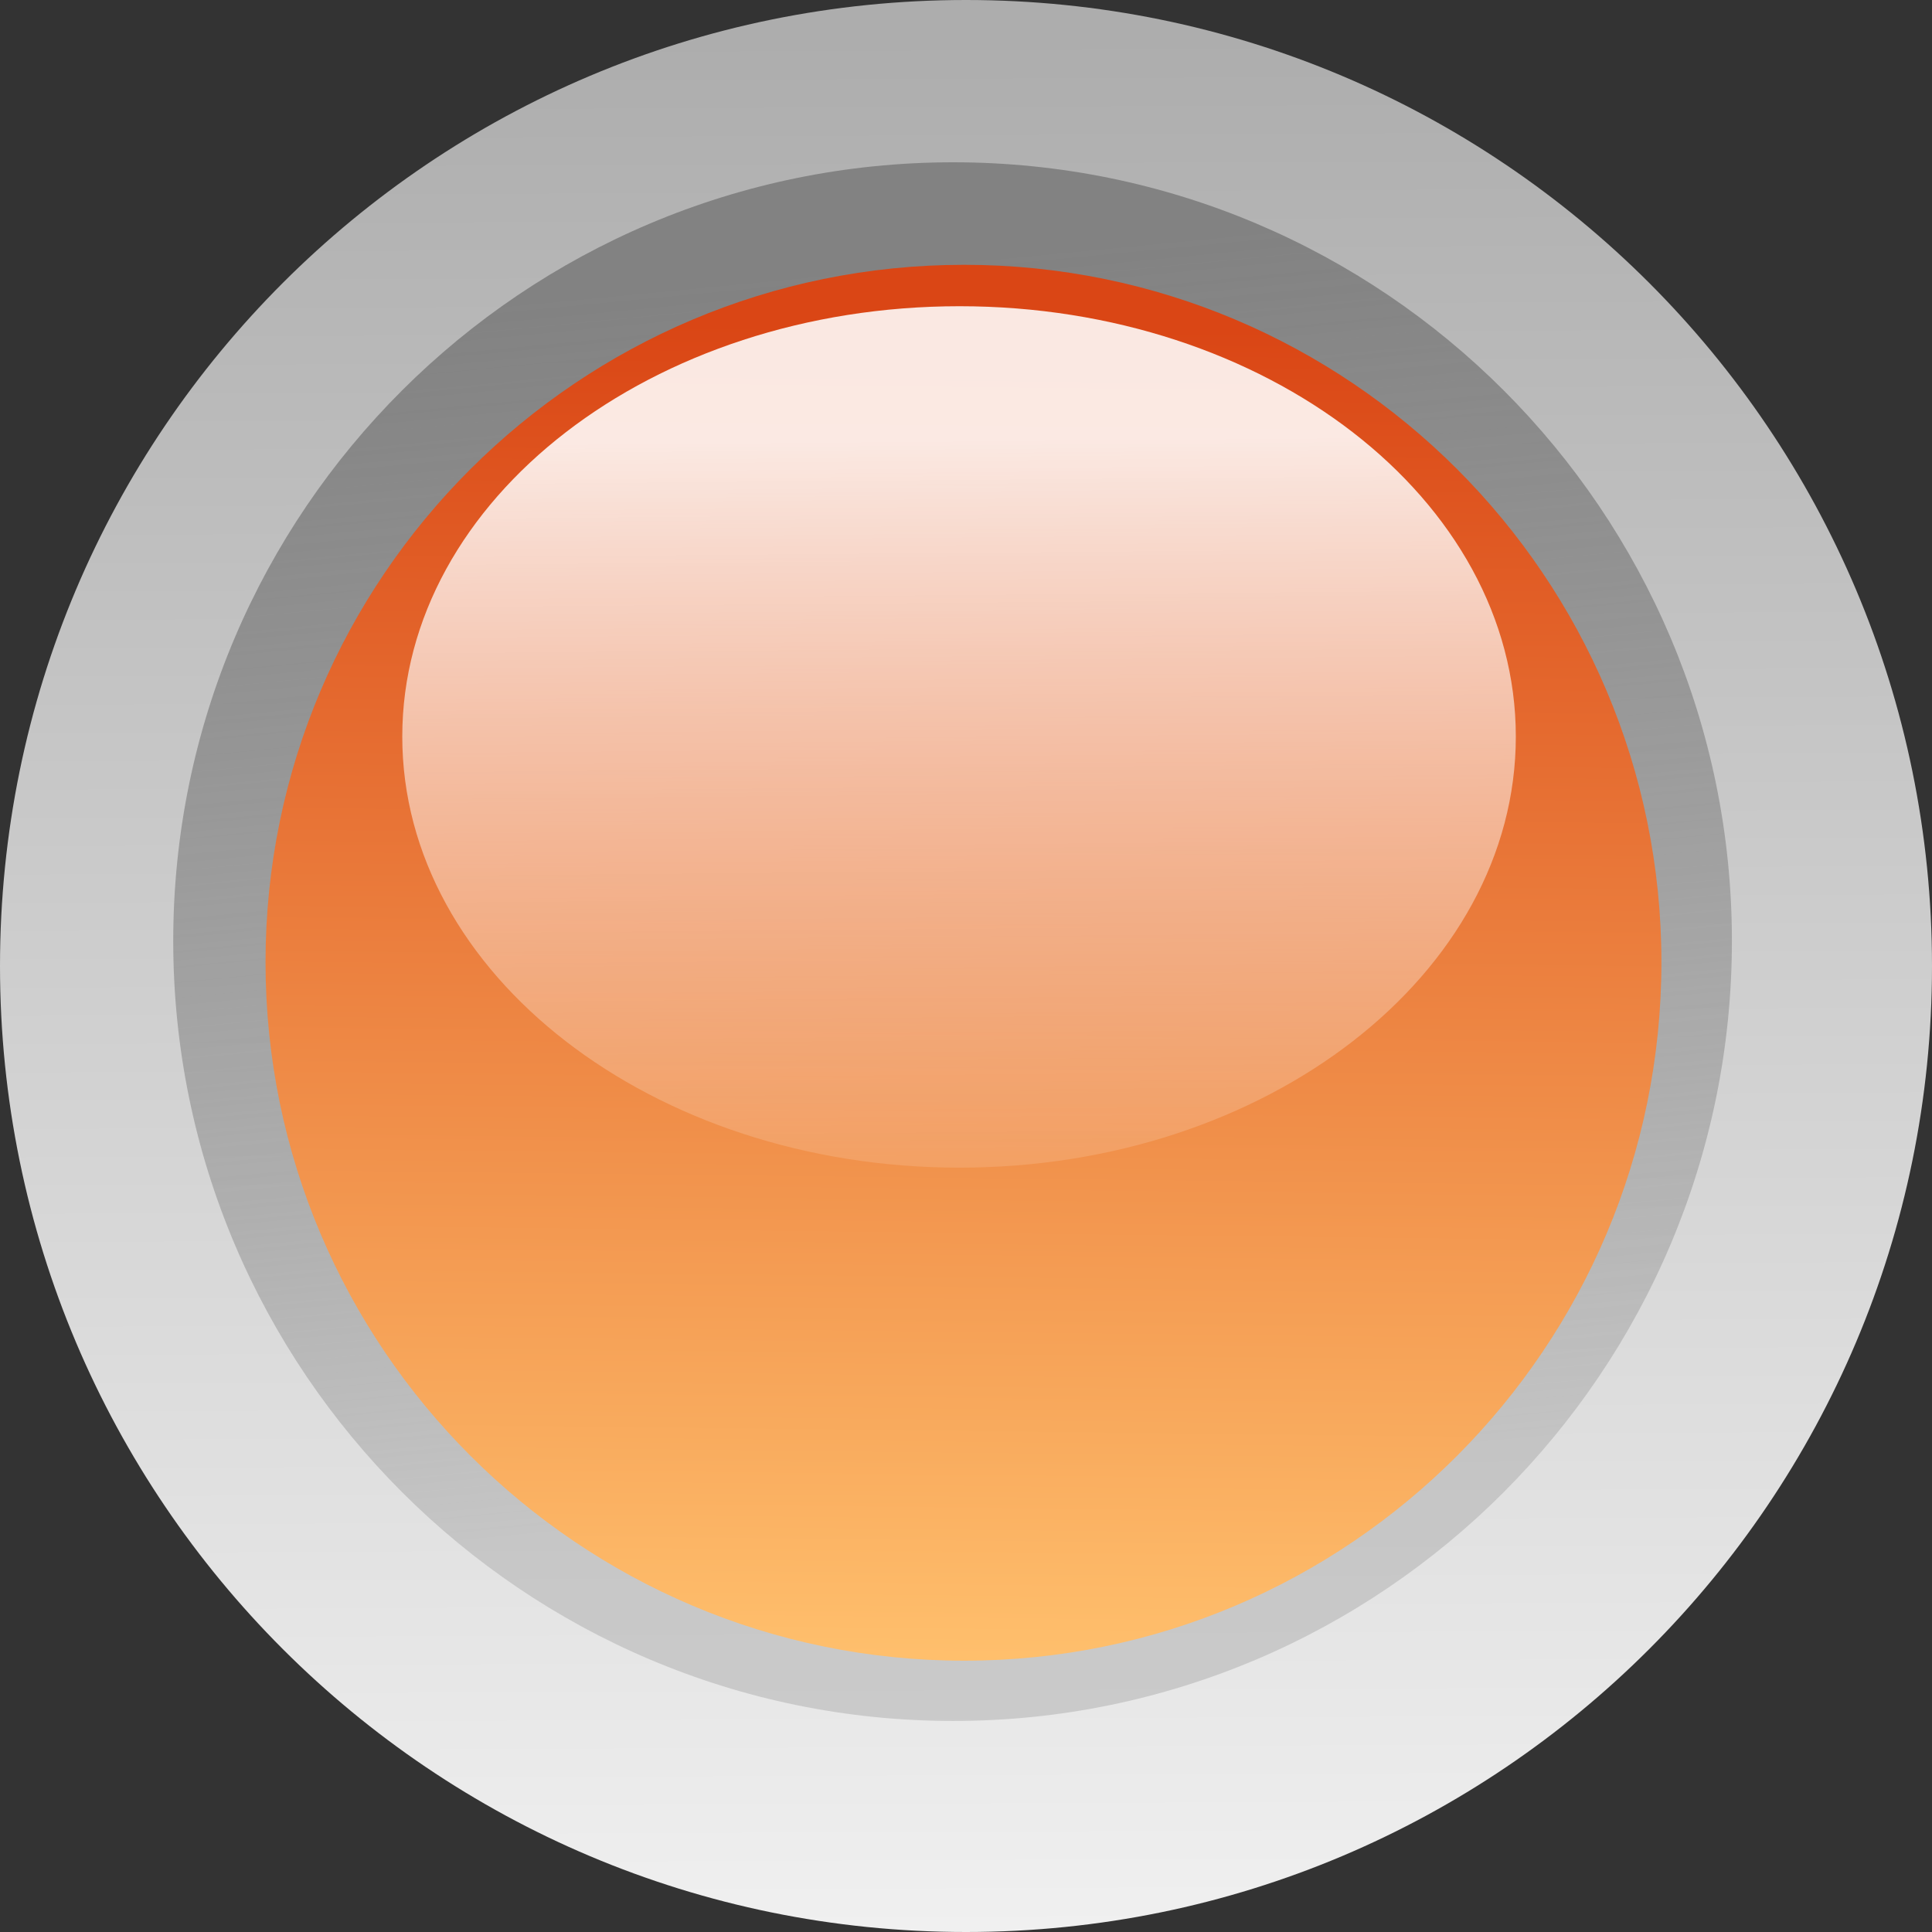 <?xml version="1.0" encoding="UTF-8" standalone="no"?>
<!-- Created with Inkscape (http://www.inkscape.org/) --><svg height="50px" id="svg9493" inkscape:export-filename="/datas/Projs/Cliparts Stocker/led/led_circle_orange.png" inkscape:export-xdpi="90.000000" inkscape:export-ydpi="90.000000" inkscape:version="0.42" sodipodi:docbase="/datas/Projs/Cliparts Stocker/led" sodipodi:docname="led_circle_orange.svg" sodipodi:version="0.32" width="50px" xmlns="http://www.w3.org/2000/svg" xmlns:cc="http://web.resource.org/cc/" xmlns:dc="http://purl.org/dc/elements/1.1/" xmlns:inkscape="http://www.inkscape.org/namespaces/inkscape" xmlns:rdf="http://www.w3.org/1999/02/22-rdf-syntax-ns#" xmlns:sodipodi="http://inkscape.sourceforge.net/DTD/sodipodi-0.dtd" xmlns:svg="http://www.w3.org/2000/svg" xmlns:xlink="http://www.w3.org/1999/xlink">
  <rect width="100%" height="100%" fill="#333333" stroke="none"/>
  <defs id="defs9495">
    <linearGradient gradientUnits="userSpaceOnUse" id="linearGradient6686" inkscape:collect="always" x1="23.403" x2="23.39" xlink:href="#linearGradient6506" y1="44.067" y2="42.884"/>
    <linearGradient id="linearGradient6652">
      <stop id="stop6654" offset="0" style="stop-color:#da4615;stop-opacity:1;"/>
      <stop id="stop6656" offset="1" style="stop-color:#ffc06d;stop-opacity:1;"/>
    </linearGradient>
    <linearGradient gradientUnits="userSpaceOnUse" id="linearGradient6684" inkscape:collect="always" x1="23.214" x2="23.201" xlink:href="#linearGradient6652" y1="42.755" y2="43.893"/>
    <linearGradient gradientUnits="userSpaceOnUse" id="linearGradient6682" inkscape:collect="always" x1="23.35" x2="23.441" xlink:href="#linearGradient5756" y1="42.768" y2="43.711"/>
    <linearGradient gradientUnits="userSpaceOnUse" id="linearGradient6680" inkscape:collect="always" x1="23.193" x2="23.2" xlink:href="#linearGradient5742" y1="42.429" y2="44"/>
    <linearGradient id="linearGradient6506">
      <stop id="stop6508" offset="0" style="stop-color:#ffffff;stop-opacity:0;"/>
      <stop id="stop6510" offset="1" style="stop-color:#ffffff;stop-opacity:0.875;"/>
    </linearGradient>
    <linearGradient gradientUnits="userSpaceOnUse" id="linearGradient7498" inkscape:collect="always" x1="23.403" x2="23.39" xlink:href="#linearGradient6506" y1="44.067" y2="42.884"/>
    <linearGradient id="linearGradient7464">
      <stop id="stop7466" offset="0" style="stop-color:#00039a;stop-opacity:1;"/>
      <stop id="stop7468" offset="1" style="stop-color:#afa5ff;stop-opacity:1;"/>
    </linearGradient>
    <linearGradient gradientUnits="userSpaceOnUse" id="linearGradient7496" inkscape:collect="always" x1="23.214" x2="23.201" xlink:href="#linearGradient7464" y1="42.755" y2="43.893"/>
    <linearGradient id="linearGradient5756">
      <stop id="stop5758" offset="0" style="stop-color:#828282;stop-opacity:1;"/>
      <stop id="stop5760" offset="1" style="stop-color:#929292;stop-opacity:0.353;"/>
    </linearGradient>
    <linearGradient gradientUnits="userSpaceOnUse" id="linearGradient9321" inkscape:collect="always" x1="22.935" x2="23.662" xlink:href="#linearGradient5756" y1="42.7" y2="43.893"/>
    <linearGradient id="linearGradient5742">
      <stop id="stop5744" offset="0" style="stop-color:#adadad;stop-opacity:1;"/>
      <stop id="stop5746" offset="1" style="stop-color:#f0f0f0;stop-opacity:1;"/>
    </linearGradient>
    <linearGradient gradientUnits="userSpaceOnUse" id="linearGradient7492" inkscape:collect="always" x1="23.193" x2="23.2" xlink:href="#linearGradient5742" y1="42.429" y2="44"/>
    <linearGradient gradientUnits="userSpaceOnUse" id="linearGradient9527" inkscape:collect="always" x1="23.193" x2="23.2" xlink:href="#linearGradient5742" y1="42.429" y2="44"/>
    <linearGradient gradientUnits="userSpaceOnUse" id="linearGradient9529" inkscape:collect="always" x1="22.935" x2="23.662" xlink:href="#linearGradient5756" y1="42.7" y2="43.893"/>
    <linearGradient gradientUnits="userSpaceOnUse" id="linearGradient9531" inkscape:collect="always" x1="23.214" x2="23.201" xlink:href="#linearGradient7464" y1="42.755" y2="43.893"/>
    <linearGradient gradientUnits="userSpaceOnUse" id="linearGradient9533" inkscape:collect="always" x1="23.403" x2="23.39" xlink:href="#linearGradient6506" y1="44.067" y2="42.884"/>
  </defs>
  <sodipodi:namedview bordercolor="#666666" borderopacity="1.0" id="base" inkscape:current-layer="layer1" inkscape:cx="25.000000" inkscape:cy="25.000000" inkscape:document-units="px" inkscape:pageopacity="0.0" inkscape:pageshadow="2" inkscape:window-height="693" inkscape:window-width="1024" inkscape:window-x="0" inkscape:window-y="25" inkscape:zoom="10.480000" pagecolor="#ffffff"/>
  <g id="layer1" inkscape:groupmode="layer" inkscape:label="Calque 1">
    <g id="g9467" style="overflow:visible" transform="matrix(31.25,0,0,31.25,-625,-1400.000)">
      <path d="M 24,43.2 C 24,43.642 23.642,44 23.2,44 C 22.758,44 22.4,43.642 22.4,43.2 C 22.4,42.758 22.758,42.4 23.2,42.4 C 23.642,42.4 24,42.758 24,43.2 z " id="path6658" style="fill:url(#linearGradient6680);fill-opacity:1;stroke:none;stroke-width:0.8;stroke-linecap:round;stroke-linejoin:round;stroke-miterlimit:4;stroke-opacity:1;overflow:visible" transform="translate(-2.4,2.4)"/>
      <path d="M 23.906,43.296 C 23.906,43.625 23.639,43.893 23.31,43.893 C 22.981,43.893 22.713,43.625 22.713,43.296 C 22.713,42.967 22.981,42.7 23.31,42.7 C 23.639,42.7 23.906,42.967 23.906,43.296 z " id="path6660" style="fill:url(#linearGradient6682);fill-opacity:1;stroke:none;stroke-width:0.8;stroke-linecap:round;stroke-linejoin:round;stroke-miterlimit:4;stroke-opacity:1;overflow:visible" transform="matrix(1.082,0,0,1.082,-4.432,-1.267)"/>
      <path d="M 23.906,43.296 C 23.906,43.625 23.639,43.893 23.31,43.893 C 22.981,43.893 22.713,43.625 22.713,43.296 C 22.713,42.967 22.981,42.7 23.31,42.7 C 23.639,42.7 23.906,42.967 23.906,43.296 z " id="path6662" style="fill:url(#linearGradient6684);fill-opacity:1;stroke:none;stroke-width:0.8;stroke-linecap:round;stroke-linejoin:round;stroke-miterlimit:4;stroke-opacity:1;overflow:visible" transform="matrix(0.969,0,0,0.969,-1.789,3.643)"/>
      <path d="M 23.906,43.296 C 23.906,43.625 23.639,43.893 23.31,43.893 C 22.981,43.893 22.713,43.625 22.713,43.296 C 22.713,42.967 22.981,42.7 23.31,42.7 C 23.639,42.7 23.906,42.967 23.906,43.296 z " id="path6664" style="fill:url(#linearGradient6686);fill-opacity:1;stroke:none;stroke-width:0.8;stroke-linecap:round;stroke-linejoin:round;stroke-miterlimit:4;stroke-opacity:1;overflow:visible" transform="matrix(0.773,0,0,0.598,2.776,19.519)"/>
    </g>
  </g>
</svg>
